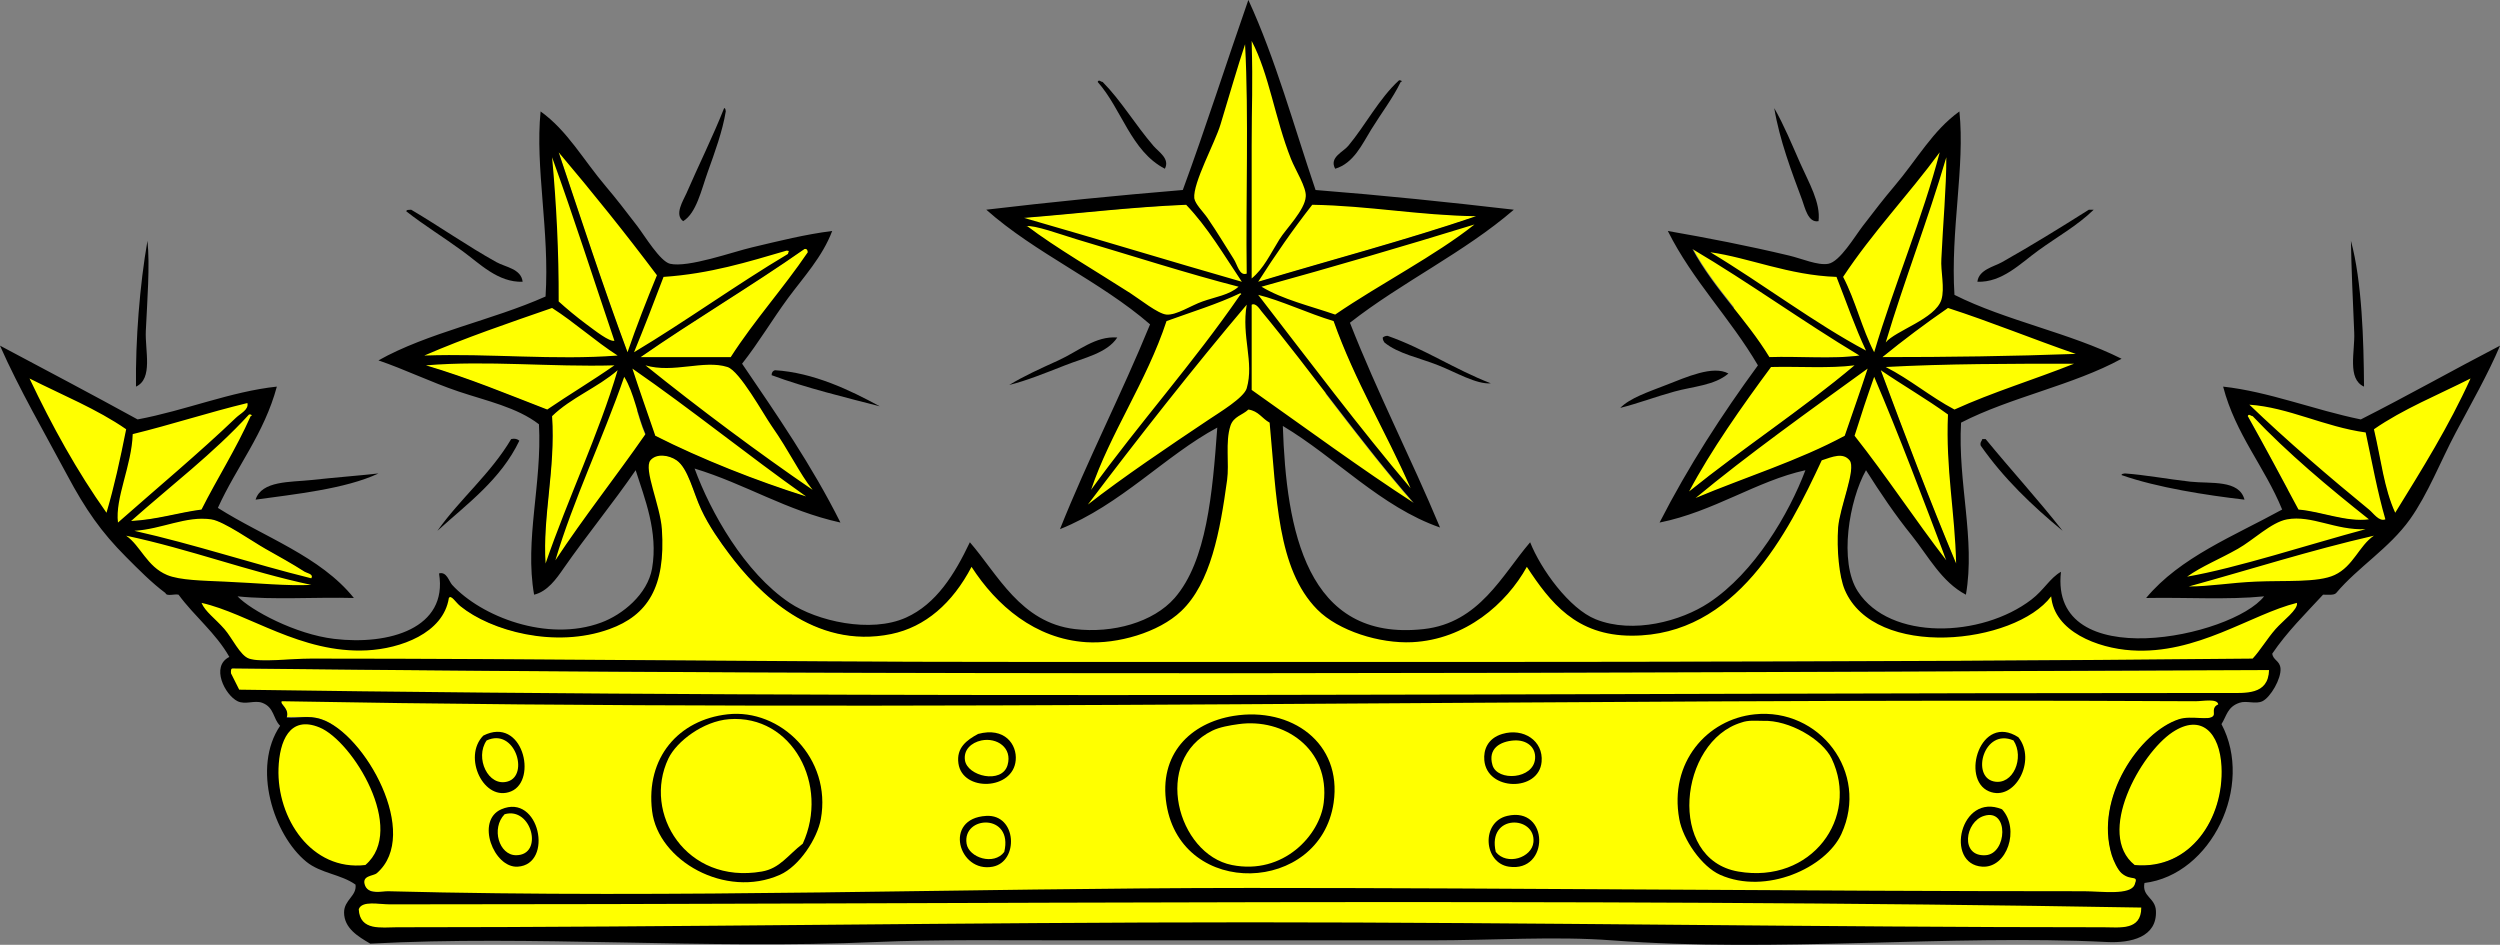 <?xml version="1.0" encoding="UTF-8" standalone="no"?>
<svg
   version="1.1"
   viewBox="63 121.5 287.99 108.84"
   width="287.99"
   height="108.84"
   id="svg319"
   xmlns="http://www.w3.org/2000/svg"
   xmlns:svg="http://www.w3.org/2000/svg"
   xmlns:rdf="http://www.w3.org/1999/02/22-rdf-syntax-ns#"
   xmlns:cc="http://creativecommons.org/ns#"
   xmlns:dc="http://purl.org/dc/elements/1.1/">

  <rect x="63" y="121.5" width="287.99" height="108.84" fill="#808080" stroke="none"/>

  <g
     transform="translate(-2.253,-5.292)">
    <title
       id="title9">Crown of Mullets</title>
    <g>
      <title
         id="title11">Art</title>
      <g
         id="Group_605">
        <g
           id="Group_638">
          <title
             id="title13">Fill</title>
          <g
             id="Graphic_704">
            <title
               id="title15">Crown_-_Body_Fill</title>
            <path
               d="m 319.74,207.4 c -0.28,0 -0.58,0 -0.87,0 -0.26,0 -0.5,0 -0.71,0 v 0 c -7.52,0 -15.21,-0.1 -23.53,-0.1 -22.26,0 -44.91,0.15 -66.81,0.29 -21.89,0.14 -44.52,0.29 -66.73,0.29 -23.66,0 -44.38,-0.17 -63.364,-0.52 0,0 -0,0 -0,0 -0.03,0 -0.05,0 -0.07,0 -0.159,0.2 0.01,0.41 0.189,0.64 0.25,0.31 0.56,0.69 0.363,1.28 0,0 0,0 0,0.1 0.02,0 0.04,0 0.06,0 0.161,0 0.328,0 0.511,0 0.301,0 0.603,0 0.896,0 0.297,0 0.606,0 0.916,0 0.59,0 1.11,0.1 1.62,0.24 3.24,1.06 7.06,6.29 8.01,10.98 0.4,2.03 0.45,4.82 -1.63,6.62 -0.1,0.1 -0.29,0.15 -0.5,0.21 -0.35,0.11 -0.75,0.23 -0.91,0.56 -0.1,0.22 -0.1,0.49 0.1,0.84 0.32,0.63 0.96,0.7 1.42,0.7 0.25,0 0.51,0 0.73,0 0.2,0 0.38,0 0.53,0 v 0 c 7.99,0.21 16.46,0.31 25.88,0.31 12.31,0 24.76,-0.17 36.8,-0.34 11.98,-0.17 24.38,-0.34 36.59,-0.34 15.59,0 31.83,0.1 47.55,0.18 15.94,0.1 32.43,0.19 48.47,0.19 v 0 c 0.42,0 0.9,0 1.41,0.1 0.56,0 1.13,0 1.69,0 1.15,0 2.52,-0.1 2.83,-0.91 0.15,-0.38 0.18,-0.57 0.1,-0.7 -0.1,-0.13 -0.23,-0.16 -0.44,-0.19 -0.3,-0.1 -0.71,-0.11 -1.19,-0.52 -0.45,-0.39 -0.93,-1.45 -1.11,-2.04 -2.01,-6.55 3.21,-14.1 7.68,-15.56 0.36,-0.11 0.79,-0.17 1.34,-0.17 0.31,0 0.61,0 0.9,0 0.26,0 0.51,0 0.73,0 0.39,0 0.83,0 1.04,-0.29 0.1,-0.12 0.1,-0.28 0.1,-0.45 0,-0.31 0,-0.64 0.45,-0.85 0,0 0.1,-0.1 0.1,-0.1 -0.1,-0.48 -0.68,-0.53 -1.13,-0.53 z"
               fill="#ffff00"
               id="path17" />
          </g>
          <g
             id="Group_701">
            <title
               id="title20">Crown_-_Raised_Rim_Fill</title>
            <g
               id="Graphic_703">
              <path
                 d="m 326.7,203.92 c 0,0 0,0 -0.1,0 v 0 l -13.2,0.1 c -37.14,0.15 -75.55,0.31 -113.19,0.31 -39.99,0 -75.38,-0.18 -108.196,-0.56 0,0 0,0 0,0 0,0 0,0 -0.01,0 -0.3,0 -0.279,0.38 -0.262,0.65 10e-4,0 0,0 0,0 0.158,0.32 0.317,0.63 0.477,0.95 0.156,0.31 0.311,0.62 0.466,0.93 0.02,0 0.04,0.1 0.08,0.1 28.635,0.42 59.915,0.62 98.455,0.62 21.76,0 43.91,-0.1 65.32,-0.12 21.37,-0.1 43.47,-0.12 65.15,-0.12 0.17,0 0.34,0 0.52,0 0.17,0 0.35,0 0.53,0 1.95,0 3.87,-0.21 3.94,-2.73 0,0 0,0 0,-0.1 z"
                 fill="#ffff00"
                 id="path22" />
            </g>
            <g
               id="Graphic_702">
              <path
                 d="m 311.92,231.26 c -24.47,-0.44 -51.59,-0.64 -85.32,-0.64 -19.62,0 -39.58,0.1 -58.88,0.13 -18.95,0.1 -38.55,0.13 -57.47,0.13 h -0.1 c -0.29,0 -0.61,0 -0.95,0 -0.35,0 -0.72,-0.1 -1.07,-0.1 -0.64,0 -1.42,0.1 -1.65,0.72 0,0 0,0 0,0 0.1,1.93 1.55,2.19 2.96,2.19 0.27,0 0.53,0 0.78,0 0.24,0 0.47,0 0.69,0 16.45,0 33.28,-0.15 49.56,-0.29 16.08,-0.14 32.7,-0.28 48.76,-0.28 16.17,0 32.91,0.14 49.11,0.28 16.22,0.14 32.99,0.29 49.22,0.29 0.21,0 0.44,0 0.66,0 0.24,0 0.48,0 0.72,0 1.58,0 3.04,-0.29 3.04,-2.38 0,0 0,-0.1 -0.1,-0.1 z"
                 fill="#ffff00"
                 id="path25" />
            </g>
          </g>
          <g
             id="Graphic_700">
            <title
               id="title29">Crown_-_Prong_Fill</title>
            <path
               d="m 329.93,196.22 c 0,0 -0.1,-0.1 -0.1,-0.1 0,0 0,0 0,0 -1.79,0.44 -3.7,1.27 -5.72,2.15 -3.6,1.58 -7.68,3.36 -12.19,3.36 -0.37,0 -0.75,0 -1.12,0 -4.18,-0.28 -8.83,-2.32 -9.17,-6.15 0,0 0,-0.1 -0.1,-0.1 0,0 0,0 0,0 0,0 -0.1,0 -0.1,0 -2.09,2.77 -7.3,4.71 -12.67,4.71 -5.5,0 -9.5,-1.99 -10.96,-5.45 -0.62,-1.46 -0.94,-4.52 -0.75,-7.13 0.1,-0.92 0.42,-2.19 0.76,-3.43 0.54,-1.93 1.05,-3.76 0.54,-4.37 -0.31,-0.38 -0.71,-0.56 -1.21,-0.56 -0.54,0 -1.14,0.21 -1.78,0.43 -0.1,0 -0.21,0.1 -0.31,0.1 0,0 0,0 0,0 -4.55,9.74 -10.36,20.14 -21.78,20.14 v 0 c -6.31,0 -9.28,-3.74 -12,-7.89 0,0 -0.1,0 -0.1,0 0,0 0,0 0,0 0,0 0,0 -0.1,0.1 -2.2,3.97 -6.81,8.32 -13.14,8.64 -0.21,0 -0.42,0 -0.63,0 -3.85,0 -8.07,-1.55 -10.25,-3.76 -4,-4.07 -4.57,-10.91 -5.16,-18.16 -0.1,-1.08 -0.18,-2.19 -0.29,-3.31 0,0 0,-0.1 0,-0.1 -0.31,-0.17 -0.57,-0.4 -0.82,-0.62 -0.45,-0.4 -0.91,-0.8 -1.67,-0.9 0,0 0,0 0,0 0,0 0,0 -0.1,0 -0.22,0.21 -0.48,0.37 -0.76,0.53 -0.54,0.31 -1.09,0.64 -1.34,1.39 -0.35,1.12 -0.33,2.45 -0.31,3.75 0,0.89 0,1.74 -0.1,2.5 -0.8,5.84 -1.86,11.81 -5.26,15.04 -2.21,2.12 -6.36,3.59 -10.06,3.59 -0.28,0 -0.55,0 -0.82,0 -5.08,-0.33 -9.75,-3.4 -13.14,-8.65 0,0 0,0 -0.1,0 0,0 0,0 0,0 0,0 0,0 -0.1,0.1 -2.22,4.25 -5.4,6.91 -9.19,7.69 -1,0.21 -2.01,0.31 -3,0.31 -6.99,0 -12.34,-5.18 -15.59,-9.52 -0.95,-1.26 -2.31,-3.15 -3.2,-5.08 -0.28,-0.6 -0.53,-1.28 -0.78,-1.95 -0.56,-1.52 -1.14,-3.09 -2.08,-3.75 -0.51,-0.35 -1.17,-0.56 -1.76,-0.56 -0.59,0 -1.07,0.2 -1.38,0.58 -0.5,0.61 -0.1,2.25 0.48,4.14 0.37,1.34 0.75,2.72 0.82,3.85 0.43,6.33 -1.36,9.74 -5.98,11.42 -1.76,0.64 -3.69,0.96 -5.74,0.96 -4.2,0 -8.66,-1.41 -11.35,-3.59 -0.18,-0.14 -0.35,-0.33 -0.51,-0.52 -0.28,-0.3 -0.5,-0.55 -0.7,-0.55 -0.1,0 -0.16,0 -0.24,0.15 0,0 0,0 0,0 -0.68,4.37 -6.2,5.81 -9.36,5.97 -0.29,0 -0.59,0 -0.89,0 -4.5,0 -8.521,-1.73 -12.064,-3.27 -2.13,-0.92 -4.142,-1.79 -6.079,-2.22 0,0 -0.01,0 -0.02,0 -0.03,0 -0.05,0 -0.07,0 -0.02,0 -0.03,0.1 -0.01,0.1 0.282,0.67 0.857,1.23 1.522,1.87 0.369,0.36 0.752,0.73 1.135,1.17 0.305,0.35 0.609,0.81 0.93,1.3 0.609,0.93 1.238,1.88 1.938,2.12 0.422,0.14 1.038,0.21 1.938,0.21 0.776,0 1.643,0 2.561,-0.1 0.914,0 1.859,-0.1 2.699,-0.1 13.61,0 27.11,0.1 40.17,0.19 12.84,0.1 26.12,0.18 39.29,0.18 h 13.82 13.95 c 37.89,0 78.1,0 116.41,-0.37 0,0 0.1,0 0.1,0 0.46,-0.48 0.88,-1.07 1.33,-1.69 0.41,-0.57 0.84,-1.17 1.32,-1.71 0.25,-0.29 0.58,-0.6 0.92,-0.92 0.83,-0.79 1.69,-1.6 1.55,-2.18 z"
               fill="#ffff00"
               id="path31" />
          </g>
          <g
             id="Group_654">
            <title
               id="title34">Stars_-_Fill</title>
            <g
               id="Group_694">
              <title
                 id="title36">Star_4_-_Fill</title>
              <g
                 id="Graphic_699">
                <path
                   d="m 349.91,170.32 c 0,0 0,0 -0.1,0 0,0 0,0 0,0 -1.08,0.55 -2.21,1.09 -3.3,1.61 -2.69,1.28 -5.46,2.6 -7.84,4.25 0,0 -0.1,0.1 0,0.1 0.26,1.08 0.46,2.12 0.66,3.14 0.46,2.31 0.89,4.5 1.8,6.5 0,0 0,0 0.1,0 0,0 0,0 0,0 0,0 0.1,0 0.1,0 l 0.35,-0.56 c 2.91,-4.71 5.92,-9.59 8.34,-14.93 0,0 0,-0.1 0,-0.1 z"
                   fill="#ffff00"
                   id="path38" />
              </g>
              <g
                 id="Graphic_698">
                <path
                   d="m 337.86,176.6 c 0,0 0,-0.1 -0.1,-0.1 -2.2,-0.3 -4.3,-0.96 -6.33,-1.59 -2.4,-0.75 -4.67,-1.46 -7.07,-1.62 0,0 0,0 0,0 0,0 -0.1,0 -0.1,0.1 0,0 0,0.1 0,0.1 4.71,4.53 10.1,9.07 13.78,12.08 0.13,0.1 0.26,0.24 0.4,0.39 0.38,0.38 0.8,0.82 1.28,0.82 0.1,0 0.2,0 0.3,-0.1 0,0 0.1,-0.1 0.1,-0.11 -0.69,-2.39 -1.22,-4.98 -1.74,-7.49 -0.17,-0.84 -0.35,-1.67 -0.52,-2.5 z"
                   fill="#ffff00"
                   id="path41" />
              </g>
              <g
                 id="Graphic_697">
                <path
                   d="m 328.75,183.28 c 0.4,0.75 0.8,1.5 1.21,2.25 0,0 0,0 0.1,0 1.03,0.1 2.1,0.34 3.13,0.57 1.33,0.31 2.7,0.62 4.04,0.62 0.33,0 0.66,0 0.96,-0.1 0,0 0.1,0 0.1,-0.1 0,0 0,-0.1 0,-0.1 -4.46,-3.54 -9.17,-7.44 -13.39,-11.88 0,0 0,0 -0.1,0 -0.1,0 -0.12,0 -0.18,-0.1 -0.1,0 -0.15,-0.1 -0.23,-0.1 -0.11,0 -0.19,0.1 -0.25,0.2 0,0 0,0.1 0,0.1 1.57,2.81 3.13,5.7 4.64,8.51 z"
                   fill="#ffff00"
                   id="path44" />
              </g>
              <g
                 id="Graphic_696">
                <path
                   d="m 337.79,187.83 c 0,0 0.1,-0.1 0.1,-0.1 0,-0.1 -0.1,-0.1 -0.1,-0.1 0,0 0,0 0,0 -0.15,0 -0.3,0 -0.44,0 -1.47,0 -2.8,-0.33 -4.09,-0.65 -1.19,-0.3 -2.32,-0.58 -3.45,-0.58 -0.38,0 -0.74,0 -1.09,0.1 -1.2,0.22 -2.5,1.17 -3.76,2.1 -0.68,0.49 -1.32,0.97 -1.93,1.31 -0.8,0.45 -1.59,0.85 -2.36,1.23 -1.25,0.63 -2.44,1.23 -3.5,1.98 0,0 0,0.1 0,0.11 0,0 0.1,0.1 0.1,0.1 0,0 0,0 0,0 3.92,-0.68 9.08,-2.17 14.06,-3.63 2.31,-0.67 4.49,-1.3 6.52,-1.85 z"
                   fill="#ffff00"
                   id="path47" />
              </g>
              <g
                 id="Graphic_695">
                <path
                   d="m 338.72,188.42 c 0,0 0,0 0,0 -4.97,1.14 -9.79,2.54 -14.44,3.89 -2.25,0.65 -4.58,1.32 -6.89,1.96 -0.1,0 -0.1,0 -0.1,0.1 0,0 0.1,0.1 0.1,0.1 0,0 0,0 0,0 1.33,0 2.6,-0.14 3.94,-0.27 1.18,-0.11 2.4,-0.23 3.8,-0.29 0.88,0 1.81,0 2.71,-0.1 2.55,0 4.96,0 6.38,-0.71 1.24,-0.57 1.99,-1.59 2.71,-2.56 0.57,-0.76 1.1,-1.48 1.83,-1.97 0,0 0.1,-0.1 0,-0.11 0,0 0,-0.1 -0.1,-0.1 z"
                   fill="#ffff00"
                   id="path50" />
              </g>
            </g>
            <g
               id="Group_683">
              <title
                 id="title54">Star_3_-_Fill</title>
              <g
                 id="Graphic_693">
                <path
                   d="m 279.28,163.05 c 0.54,1.48 1.09,3.01 1.8,4.36 0,0 0,0 0.1,0 0,0 0,0 0,0 0,0 0.1,0 0.1,-0.1 1.01,-3.41 2.24,-6.87 3.42,-10.22 1.49,-4.23 3.03,-8.61 4.13,-12.81 0,0 0,-0.1 -0.1,-0.1 0,0 0,0 0,0 0,0 -0.1,0 -0.1,0 -1.5,2.04 -3.12,4.02 -4.69,5.93 -2.2,2.67 -4.47,5.44 -6.44,8.42 0,0 0,0.1 0,0.1 0.7,1.33 1.26,2.85 1.79,4.32 z"
                   fill="#ffff00"
                   id="path56" />
              </g>
              <g
                 id="Graphic_692">
                <path
                   d="m 282.39,166.21 c 0,0 0,0.1 0.1,0.1 0,0 0,0 0,0 0,0 0,0 0.1,0 0.42,-0.52 1.4,-1.05 2.44,-1.62 1.67,-0.92 3.56,-1.95 3.99,-3.32 0.28,-0.85 0.18,-1.96 0.1,-3.03 -0.1,-0.62 -0.1,-1.2 -0.1,-1.71 0.1,-1.42 0.16,-2.89 0.25,-4.31 0.17,-2.64 0.32,-5.13 0.32,-7.39 0,0 0,-0.1 -0.1,-0.1 0,0 0,0 0,0 0,0 -0.1,0 -0.1,0.1 -1.11,3.78 -2.39,7.48 -3.62,11.06 -1.14,3.33 -2.32,6.77 -3.37,10.26 z"
                   fill="#ffff00"
                   id="path59" />
              </g>
              <g
                 id="Graphic_691">
                <path
                   d="m 264.9,162.33 c 1.41,1.78 2.88,3.63 4.1,5.65 0,0 0.1,0 0.1,0 0,0 0,0 0,0 0.49,0 1.03,0 1.63,0 0.79,0 1.61,0 2.39,0 0.79,0 1.61,0 2.39,0 1.68,0 2.91,-0.1 3.98,-0.22 0,0 0.1,0 0.1,-0.1 0,0 0,-0.1 0,-0.1 -3.17,-1.9 -6.28,-3.95 -9.28,-5.93 -3.22,-2.12 -6.56,-4.32 -9.97,-6.34 0,0 0,0 0,0 0,0 0,0 -0.1,0 0,0 0,0.1 0,0.1 1.36,2.5 3.09,4.69 4.77,6.81 z"
                   fill="#ffff00"
                   id="path62" />
              </g>
              <g
                 id="Graphic_690">
                <path
                   d="m 269.71,160.75 c 3.45,2.3 7.01,4.68 10.46,6.51 0,0 0,0 0,0 0,0 0,0 0.1,0 0,0 0,-0.1 0,-0.1 -0.9,-1.9 -1.68,-3.97 -2.43,-5.97 -0.32,-0.83 -0.64,-1.68 -0.97,-2.52 0,0 0,-0.1 -0.1,-0.1 -3.3,-0.11 -6.25,-0.88 -9.11,-1.63 -1.88,-0.49 -3.65,-0.96 -5.42,-1.2 0,0 0,0 0,0 0,0 -0.1,0 -0.1,0.1 0,0 0,0.1 0,0.1 2.49,1.49 5.02,3.18 7.47,4.82 z"
                   fill="#ffff00"
                   id="path65" />
              </g>
              <g
                 id="Graphic_689">
                <path
                   d="m 304.4,167.47 c -2.17,-0.74 -4.31,-1.54 -6.39,-2.31 -2.7,-1.01 -5.49,-2.05 -8.34,-2.97 0,0 0,0 0,0 0,0 0,0 0,0 -2.6,1.79 -5.14,3.7 -7.56,5.67 0,0 0,0.1 0,0.1 0,0 0,0.1 0.1,0.1 6.24,0 14.42,-0.1 22.27,-0.38 0,0 0.1,0 0.1,-0.1 0,0 0,-0.1 -0.1,-0.1 z"
                   fill="#ffff00"
                   id="path68" />
              </g>
              <g
                 id="Graphic_688">
                <path
                   d="m 304.18,168.6 c -0.84,0 -1.68,0 -2.52,0 -7.88,0 -13.8,0.12 -19.19,0.38 0,0 -0.1,0 -0.1,0.1 0,0 0,0.1 0.1,0.1 1.47,0.75 2.81,1.66 4.11,2.54 1.21,0.81 2.46,1.66 3.81,2.37 0,0 0,0 0,0 0,0 0,0 0,0 2.64,-1.21 5.52,-2.24 8.31,-3.25 1.81,-0.65 3.67,-1.32 5.46,-2.03 0,0 0.1,-0.1 0.1,-0.1 0,0 0,-0.1 -0.1,-0.1 z"
                   fill="#ffff00"
                   id="path71" />
              </g>
              <g
                 id="Graphic_687">
                <path
                   d="m 278.95,168.94 c 0,0 0,-0.1 0,-0.1 0,0 -0.1,-0.1 -0.1,-0.1 0,0 0,0 0,0 -1.42,0.18 -2.99,0.21 -4.19,0.21 -0.66,0 -1.35,0 -2.01,0 -0.67,0 -1.35,0 -2.02,0 -0.52,0 -0.97,0 -1.4,0 0,0 -0.1,0 -0.1,0 -2.79,3.77 -6.81,9.36 -9.45,14.36 0,0 0,0.1 0,0.11 0,0 0,0 0.1,0 0,0 0,0 0.1,0 2.81,-2.27 5.8,-4.46 8.68,-6.57 3.47,-2.54 7.06,-5.17 10.39,-7.97 z"
                   fill="#ffff00"
                   id="path74" />
              </g>
              <g
                 id="Graphic_686">
                <path
                   d="m 280.45,169.18 c 0,0 0,0 -0.1,0 0,0 0,0 0,0 l -1.72,1.25 c -6.24,4.51 -12.7,9.17 -18.1,13.67 0,0 0,0.1 0,0.11 0,0 0,0 0.1,0 0,0 0,0 0,0 1.96,-0.82 4.01,-1.6 5.99,-2.36 3.8,-1.44 7.72,-2.94 11.19,-4.81 0,0 0,0 0,0 0.29,-0.84 0.58,-1.69 0.87,-2.53 0.59,-1.7 1.2,-3.45 1.77,-5.21 0,0 0,-0.1 0,-0.1 z"
                   fill="#ffff00"
                   id="path77" />
              </g>
              <g
                 id="Graphic_685">
                <path
                   d="m 289.73,174.54 c 0,0 0,0 0,-0.1 -1.41,-1.02 -2.92,-1.98 -4.38,-2.91 -1.11,-0.7 -2.26,-1.44 -3.36,-2.19 0,0 0,0 0,0 0,0 0,0 -0.1,0 0,0 0,0.1 0,0.1 2.54,6.82 5.51,14.72 8.68,22.28 0,0 0.1,0.1 0.1,0.1 0,0 0,0 0,0 0,0 0.1,-0.1 0.1,-0.1 -0.1,-2.44 -0.28,-4.76 -0.49,-7 -0.3,-3.18 -0.61,-6.47 -0.46,-10.17 z"
                   fill="#ffff00"
                   id="path80" />
              </g>
              <g
                 id="Graphic_684">
                <path
                   d="m 288.94,189.71 c -2.45,-6.48 -4.99,-13.18 -7.71,-19.55 0,0 0,0 -0.1,0 0,0 0,0 0,0 0,0 -0.1,0 -0.1,0.1 -0.79,2.23 -1.56,4.52 -2.26,6.8 0,0 0,0.1 0,0.1 1.97,2.49 3.87,5.13 5.7,7.69 1.57,2.2 3.2,4.48 4.87,6.65 0,0 0,0 0.1,0 0,0 0,0 0,0 0,0 0.1,-0.1 0,-0.11 z"
                   fill="#ffff00"
                   id="path83" />
              </g>
            </g>
            <g
               id="Group_672">
              <title
                 id="title87">Center_Star_-_Fill</title>
              <g
                 id="Graphic_682">
                <path
                   d="m 209.4,158.95 c 0,0 0,0 0,0 0,0 0,0 0.1,0 1.08,-0.89 1.75,-2.03 2.51,-3.34 0.23,-0.39 0.47,-0.8 0.72,-1.21 0.21,-0.34 0.56,-0.78 0.93,-1.25 0.91,-1.15 2.04,-2.57 2.1,-3.7 0.1,-0.74 -0.51,-1.87 -1.05,-2.97 -0.25,-0.5 -0.48,-0.98 -0.65,-1.4 -0.82,-2.07 -1.4,-4.18 -1.96,-6.23 -0.73,-2.66 -1.43,-5.18 -2.57,-7.37 0,0 -0.1,-0.1 -0.1,-0.1 0,0 0,0 0,0 0,0 -0.1,0 -0.1,0.1 0.1,3.57 0.1,5.45 0,7.62 0,1.22 0,2.61 0,4.46 v 15.28 c 0,0 0,0.1 0.1,0.1 z"
                   fill="#ffff00"
                   id="path89" />
              </g>
              <g
                 id="Graphic_681">
                <path
                   d="m 203.73,151.25 c 0.2,0.24 0.4,0.48 0.54,0.69 0.78,1.14 1.41,2.15 2.02,3.13 0.32,0.52 0.66,1.05 1,1.59 0.12,0.18 0.22,0.41 0.32,0.64 0.25,0.56 0.51,1.14 1.02,1.14 0.1,0 0.18,0 0.27,-0.1 0,0 0.1,0 0.1,-0.1 -0.1,-3.33 0,-6.79 0,-10.14 0,-5.44 0.1,-11.07 -0.19,-16.29 0,0 0,-0.1 -0.1,-0.1 0,0 0,0 0,0 0,0 -0.1,0 -0.1,0.1 -0.69,2.07 -1.36,4.34 -2.15,6.97 -0.22,0.74 -0.44,1.5 -0.68,2.28 -0.22,0.72 -0.68,1.79 -1.18,2.91 -0.92,2.09 -1.96,4.45 -1.84,5.62 0.1,0.49 0.52,1.06 0.98,1.61 z"
                   fill="#ffff00"
                   id="path92" />
              </g>
              <g
                 id="Graphic_680">
                <path
                   d="m 208.28,159.34 c 0,0 0,0 0,0 0,0 0.1,0 0.1,0 0,0 0,-0.1 0,-0.1 -0.45,-0.66 -0.89,-1.35 -1.33,-2.01 -1.54,-2.37 -3.14,-4.83 -5.1,-6.87 0,0 0,0 -0.1,0 0,0 0,0 0,0 -4.22,0.17 -8.29,0.56 -12.24,0.93 -2.1,0.2 -4.28,0.4 -6.45,0.58 0,0 -0.1,0 -0.1,0.1 0,0 0,0.1 0.1,0.1 4.25,1.22 8.54,2.49 12.68,3.72 4.06,1.21 8.26,2.45 12.42,3.65 z"
                   fill="#ffff00"
                   id="path95" />
              </g>
              <g
                 id="Graphic_679">
                <path
                   d="m 235.3,151.62 c -3.4,0 -6.58,-0.36 -9.65,-0.67 -2.94,-0.29 -5.99,-0.6 -9.23,-0.65 0,0 0,0 0,0 0,0 0,0 -0.1,0 -2.11,2.69 -4.15,5.6 -6.23,8.88 0,0 0,0.1 0,0.1 0,0 0,0 0.1,0 0,0 0,0 0,0 2.86,-0.87 5.79,-1.71 8.63,-2.53 5.47,-1.58 11.12,-3.21 16.47,-5.02 0,0 0.1,-0.1 0.1,-0.1 0,0 0,-0.1 -0.1,-0.1 z"
                   fill="#ffff00"
                   id="path98" />
              </g>
              <g
                 id="Graphic_678">
                <path
                   d="m 195.43,160.65 c 0.26,0.16 0.59,0.4 0.95,0.65 1.12,0.79 2.51,1.77 3.24,1.81 0,0 0.1,0 0.11,0 0.76,0 1.72,-0.46 2.65,-0.9 0.51,-0.24 0.98,-0.47 1.43,-0.62 0.4,-0.14 0.82,-0.27 1.23,-0.38 1.11,-0.33 2.16,-0.63 2.95,-1.34 0,0 0,0 0,-0.1 0,0 0,-0.1 -0.1,-0.1 -4.04,-1.02 -8.87,-2.49 -13.54,-3.91 -1.8,-0.55 -3.5,-1.07 -5.14,-1.56 -0.43,-0.13 -0.93,-0.29 -1.45,-0.46 -1.55,-0.5 -3.31,-1.06 -4.21,-1.06 -0.1,0 -0.16,0 -0.23,0 0,0 -0.1,0.1 -0.1,0.1 0,0 0,0.1 0.1,0.1 0,0 0,0 0,0 0,0 0,0 0,0 0,0 0,0 0.1,0 0,0 0,0 0.1,0 0,0 0,0 0,0 2.28,1.74 5.35,3.65 8.32,5.5 1.25,0.78 2.43,1.51 3.55,2.23 z"
                   fill="#ffff00"
                   id="path101" />
              </g>
              <g
                 id="Graphic_677">
                <path
                   d="m 235.11,152.56 c 0,0 0,0 0,0 -8.08,2.49 -16.33,4.91 -24.53,7.18 0,0 -0.1,0 -0.1,0.1 0,0 0,0.1 0,0.1 1.79,1.09 4.02,1.79 6.18,2.47 0.77,0.24 1.56,0.49 2.33,0.75 0,0 0,0 0,0 0,0 0,0 0.1,0 2.1,-1.43 4.44,-2.85 6.7,-4.22 3.29,-1.99 6.69,-4.04 9.35,-6.17 0,0 0,-0.1 0,-0.1 0,0 0,-0.1 -0.1,-0.1 z"
                   fill="#ffff00"
                   id="path104" />
              </g>
              <g
                 id="Graphic_676">
                <path
                   d="m 208.13,160.49 c 0,0 0,0 0,0 0,0 0,0 0,0 -1.92,0.91 -4.07,1.66 -6.15,2.38 -0.77,0.27 -1.56,0.54 -2.33,0.82 0,0 0,0 -0.1,0.1 -1.17,3.57 -2.87,6.91 -4.51,10.15 -1.6,3.16 -3.12,6.14 -4.17,9.29 0,0 0,0.1 0,0.11 0,0 0,0 0,0 0,0 0.1,0 0.1,0 2.5,-3.45 5.18,-6.81 7.77,-10.07 3.16,-3.96 6.43,-8.06 9.39,-12.36 0.1,0 0.15,-0.1 0.16,-0.17 0,0 0,-0.15 -0.2,-0.18 z"
                   fill="#ffff00"
                   id="path107" />
              </g>
              <g
                 id="Graphic_675">
                <path
                   d="m 227.68,183.09 c 0,0 0,0 0.1,0 0,0 0,0 0,0 0,0 0.1,-0.1 0,-0.1 -1.13,-2.59 -2.39,-5.1 -3.61,-7.53 -1.86,-3.7 -3.78,-7.54 -5.26,-11.72 0,0 0,0 -0.1,-0.1 -1.29,-0.39 -2.67,-0.92 -4,-1.43 -1.69,-0.64 -3.28,-1.25 -4.69,-1.59 0,0 0,0 0,0 0,0 -0.1,0 -0.1,0 0,0 0,0.1 0,0.1 1.08,1.41 2.17,2.83 3.27,4.27 4.73,6.15 9.62,12.51 14.28,18.01 z"
                   fill="#ffff00"
                   id="path110" />
              </g>
              <g
                 id="Graphic_674">
                <path
                   d="m 218.04,172.01 c -2.44,-3.19 -4.97,-6.49 -7.4,-9.42 0,0 -0.1,-0.1 -0.1,-0.13 -0.2,-0.26 -0.52,-0.7 -0.9,-0.7 -0.1,0 -0.16,0 -0.24,0.1 0,0 -0.1,0 -0.1,0.1 v 9.82 c 0,0 0,0 0,0.1 1.6,1.13 3.28,2.32 4.89,3.48 4.62,3.29 9.39,6.7 13.8,9.54 0,0 0,0 0,0 0,0 0,0 0.1,0 0,0 0,-0.1 0,-0.12 -3.4,-3.86 -6.83,-8.33 -10.15,-12.66 z"
                   fill="#ffff00"
                   id="path113" />
              </g>
              <g
                 id="Graphic_673">
                <path
                   d="m 208.96,161.91 c 0,0 0,-0.1 -0.1,-0.1 0,0 0,0 0,0 0,0 -0.1,0 -0.1,0 -5.38,6.33 -12.06,14.72 -18.31,23.03 0,0 0,0.1 0,0.11 0,0 0,0 0.1,0 0,0 0,0 0.1,0 4.12,-3.22 9.81,-7.03 13.96,-9.81 0.16,-0.11 0.36,-0.24 0.57,-0.38 1.41,-0.91 3.52,-2.28 3.81,-3.26 0.46,-1.58 0.27,-3.12 0.1,-4.76 -0.18,-1.52 -0.38,-3.1 -0.1,-4.87 z"
                   fill="#ffff00"
                   id="path116" />
              </g>
            </g>
            <g
               id="Group_661">
              <title
                 id="title120">Star_2_-_Fill</title>
              <g
                 id="Graphic_671">
                <path
                   d="m 137.45,167.4 c 0,0 0.1,0 0.1,0 0,0 0,0 0,0 0,0 0.1,0 0.1,0 0.93,-2.69 2.01,-5.51 3.39,-8.87 0,0 0,-0.1 0,-0.1 -3.47,-4.64 -7.18,-9.27 -11.33,-14.16 0,0 0,0 -0.1,0 0,0 0,0 0,0 0,0 -0.1,0.1 0,0.1 0.49,1.47 0.98,2.94 1.48,4.42 2.05,6.15 4.18,12.52 6.44,18.61 z"
                   fill="#ffff00"
                   id="path122" />
              </g>
              <g
                 id="Graphic_670">
                <path
                   d="m 129.55,161.58 c 1.02,0.93 2.2,1.9 3.22,2.65 0.11,0.1 0.24,0.18 0.37,0.28 0.98,0.72 2.19,1.63 2.79,1.63 0,0 0.1,0 0.11,0 0,0 0.1,0 0.1,0 0,0 0,-0.1 0,-0.1 -0.74,-2.19 -1.48,-4.42 -2.2,-6.58 -1.6,-4.8 -3.25,-9.77 -4.97,-14.56 0,0 -0.1,-0.1 -0.1,-0.1 0,0 0,0 0,0 -0.1,0 -0.1,0.1 -0.1,0.1 0.53,5.81 0.77,11.24 0.75,16.6 0,0 0,0 0,0.1 z"
                   fill="#ffff00"
                   id="path125" />
              </g>
              <g
                 id="Graphic_669">
                <path
                   d="m 139,167.86 c 0,0 -0.1,0.1 0,0.1 0,0 0,0.1 0.1,0.1 h 10.38 c 0,0 0,0 0.1,0 1.47,-2.29 3.14,-4.44 4.75,-6.52 1.39,-1.79 2.82,-3.63 4.12,-5.56 0,0 0,0 0,-0.1 0,-0.18 0,-0.47 -0.35,-0.47 0,0 -0.1,0 -0.13,0 0,0 0,0 0,0 -3.15,2.21 -6.47,4.34 -9.69,6.4 -3.04,1.95 -6.19,3.97 -9.18,6.05 z"
                   fill="#ffff00"
                   id="path128" />
              </g>
              <g
                 id="Graphic_668">
                <path
                   d="m 138.23,167.43 c 0,0 0,0 0.1,0 0,0 0,0 0,0 2.99,-1.79 5.92,-3.72 8.75,-5.58 2.91,-1.92 5.92,-3.91 8.99,-5.74 0,0 0,0 0.1,-0.1 0,-0.1 0,-0.11 0,-0.15 0,-0.1 0.1,-0.16 0,-0.24 0,-0.1 -0.17,-0.1 -0.32,-0.1 v 0 c 0,0 0,0 0,0 l -0.99,0.29 c -4.02,1.18 -8.19,2.4 -13.15,2.73 0,0 -0.1,0 -0.1,0.1 -1.11,2.95 -2.26,5.87 -3.4,8.68 0,0 0,0.1 0,0.1 z"
                   fill="#ffff00"
                   id="path131" />
              </g>
              <g
                 id="Graphic_667">
                <path
                   d="m 124.02,167.91 c 2.15,0.1 4.37,0.13 6.53,0.13 2.19,0 4.11,-0.1 5.86,-0.21 0,0 0.1,0 0.1,-0.1 0,0 0,-0.1 0,-0.1 -1.32,-0.84 -2.56,-1.8 -3.77,-2.73 -1.21,-0.93 -2.46,-1.89 -3.78,-2.74 0,0 0,0 -0.1,0 0,0 0,0 0,0 l -1.23,0.43 c -4.52,1.56 -9.19,3.17 -13.5,5.05 0,0 -0.1,0.1 0,0.1 0,0 0,0.1 0.1,0.1 0,0 0,0 0,0 1.01,0 2.06,-0.1 3.21,-0.1 2.23,0 4.49,0.1 6.67,0.13 z"
                   fill="#ffff00"
                   id="path134" />
              </g>
              <g
                 id="Graphic_666">
                <path
                   d="m 128.29,174.06 c 0,0 0,0 0.1,0 1.15,-0.78 2.35,-1.55 3.51,-2.3 1.4,-0.9 2.85,-1.83 4.23,-2.79 0,0 0,-0.1 0,-0.1 0,0 -0.1,-0.1 -0.1,-0.1 0,0 0,0 0,0 -0.86,0 -1.75,0 -2.72,0 -2.2,0 -4.42,-0.1 -6.57,-0.13 -2.12,-0.1 -4.32,-0.13 -6.46,-0.13 -2.23,0 -4.18,0.1 -5.95,0.22 0,0 -0.1,0 -0.1,0.1 0,0 0,0.1 0.1,0.1 3.95,1.16 7.68,2.63 11.29,4.05 0.89,0.35 1.77,0.7 2.67,1.04 0,0 0,0 0,0 z"
                   fill="#ffff00"
                   id="path137" />
              </g>
              <g
                 id="Graphic_665">
                <path
                   d="m 158.93,183.17 c -0.8,-1 -1.48,-2.15 -2.27,-3.49 -0.69,-1.16 -1.47,-2.48 -2.45,-3.87 -0.21,-0.31 -0.54,-0.84 -0.92,-1.45 -1.24,-2 -3.11,-5.03 -4.22,-5.38 -0.56,-0.17 -1.2,-0.26 -1.95,-0.26 -0.79,0 -1.6,0.1 -2.46,0.18 -0.87,0.1 -1.78,0.2 -2.67,0.2 -0.89,0 -1.66,-0.1 -2.35,-0.31 0,0 0,0 0,0 0,0 -0.1,0 -0.1,0.1 0,0 0,0.1 0,0.1 6.28,5.07 13.12,10.17 19.25,14.35 0,0 0,0 0.1,0 0,0 0,0 0.1,0 0,0 0,-0.1 0,-0.11 z"
                   fill="#ffff00"
                   id="path140" />
              </g>
              <g
                 id="Graphic_664">
                <path
                   d="m 148.91,177.07 c -3.48,-2.63 -7.09,-5.34 -10.76,-7.89 0,0 0,0 -0.1,0 0,0 0,0 0,0 0,0 0,0.1 0,0.1 0.57,1.76 1.18,3.52 1.77,5.23 0.29,0.83 0.59,1.67 0.87,2.51 0,0 0,0 0,0 5.08,2.58 11.42,5.12 17.38,6.99 0,0 0,0 0,0 0,0 0.1,0 0.1,-0.1 0,0 0,-0.1 0,-0.11 -3.14,-2.22 -6.25,-4.56 -9.25,-6.83 z"
                   fill="#ffff00"
                   id="path143" />
              </g>
              <g
                 id="Graphic_663">
                <path
                   d="m 136.49,169.47 c 0,0 0,-0.1 0,-0.1 0,0 0,0 0,0 0,0 0,0 -0.1,0 -1.06,0.92 -2.32,1.68 -3.53,2.41 -1.41,0.86 -2.86,1.74 -4.03,2.88 0,0 0,0 0,0.1 0.2,3.18 -0.1,6.12 -0.39,8.98 -0.27,2.74 -0.54,5.33 -0.37,8.01 0,0 0,0.1 0.1,0.1 0,0 0,0 0,0 0,0 0.1,0 0.1,-0.1 1.1,-3.21 2.41,-6.46 3.67,-9.61 1.68,-4.18 3.41,-8.49 4.64,-12.66 z"
                   fill="#ffff00"
                   id="path146" />
              </g>
              <g
                 id="Graphic_662">
                <path
                   d="m 138.74,174.01 c -0.4,-1.35 -0.82,-2.75 -1.51,-3.86 0,0 0,0 -0.1,0 0,0 0,0 0,0 0,0 -0.1,0 -0.1,0.1 -1.05,3.02 -2.29,6.09 -3.48,9.06 -1.61,3.99 -3.28,8.11 -4.45,12.08 0,0 0,0.1 0,0.1 0,0 0,0 0,0 0,0 0.1,0 0.1,0 1.92,-2.9 4,-5.73 6.01,-8.47 1.45,-1.97 2.95,-4.01 4.37,-6.06 0,0 0,0 0,-0.1 -0.37,-0.86 -0.67,-1.83 -0.95,-2.76 z"
                   fill="#ffff00"
                   id="path149" />
              </g>
            </g>
            <g
               id="Group_655">
              <title
                 id="title153">Star_1_-_Fill</title>
              <g
                 id="Graphic_660">
                <path
                   d="m 79.835,176.17 c -2.382,-1.65 -5.156,-2.97 -7.839,-4.25 -1.092,-0.52 -2.22,-1.06 -3.306,-1.61 -0.01,0 -0.03,0 -0.04,0 -0.02,0 -0.04,0 -0.06,0 -0.03,0 -0.03,0.1 -0.02,0.1 2.876,6.07 5.78,11.14 8.878,15.49 0.02,0 0.04,0 0.07,0 0,0 0.01,0 0.02,0 0.03,0 0.06,0 0.07,-0.1 0.894,-3.06 1.508,-5.85 2.267,-9.64 0,0 0,-0.1 -0.04,-0.1 z"
                   fill="#ffff00"
                   id="path155" />
              </g>
              <g
                 id="Graphic_659">
                <path
                   d="m 92.49,174.98 c 0.133,-0.13 0.293,-0.25 0.462,-0.38 0.485,-0.36 1.034,-0.78 0.884,-1.4 0,0 -0.02,0 -0.04,-0.1 -0.01,0 -0.03,0 -0.05,0 0,0 -0.01,0 -0.02,0 -2.303,0.56 -4.563,1.21 -6.75,1.83 -2.096,0.6 -4.262,1.22 -6.461,1.76 -0.04,0 -0.06,0 -0.06,0.1 -0.05,1.68 -0.498,3.38 -0.929,5.02 -0.493,1.88 -0.958,3.66 -0.769,5.19 0,0 0.02,0.1 0.05,0.1 0.01,0 0.02,0 0.03,0 0.02,0 0.04,0 0.06,0 1.28,-1.13 2.603,-2.28 4.003,-3.5 3.288,-2.85 6.687,-5.8 9.587,-8.58 z"
                   fill="#ffff00"
                   id="path158" />
              </g>
              <g
                 id="Graphic_658">
                <path
                   d="m 84.526,183.1 c -1.397,1.18 -2.842,2.41 -4.231,3.64 -0.03,0 -0.04,0.1 -0.02,0.1 0.01,0 0.04,0 0.08,0 10e-4,0 0,0 0,0 1.81,-0.1 3.408,-0.42 4.953,-0.74 1.017,-0.21 2.069,-0.43 3.169,-0.58 0.03,0 0.05,0 0.06,0 0.736,-1.46 1.535,-2.89 2.308,-4.27 1.146,-2.06 2.332,-4.19 3.336,-6.44 0.101,0 0.145,-0.1 0.144,-0.17 0,-0.1 -0.1,-0.2 -0.297,-0.2 -0.03,0 -0.07,0 -0.108,0 -0.02,0 -0.04,0 -0.05,0 -2.862,3.12 -6.16,5.92 -9.35,8.62 z"
                   fill="#ffff00"
                   id="path161" />
              </g>
              <g
                 id="Graphic_657">
                <path
                   d="m 88.572,186.46 c -1.335,0 -2.641,0.33 -4.022,0.68 -1.232,0.31 -2.506,0.63 -3.826,0.71 -0.04,0 -0.08,0 -0.08,0.1 0,0 0.03,0.1 0.07,0.1 3.919,0.89 7.718,1.97 11.392,3.02 2.915,0.84 5.93,1.7 8.984,2.46 0,0 0,0 0,0 0,0 0.1,0 0.1,0 0.1,-0.12 0.11,-0.24 0.1,-0.35 -0.1,-0.23 -0.37,-0.34 -0.62,-0.43 -0.1,0 -0.18,-0.1 -0.23,-0.1 -1.242,-0.8 -2.472,-1.49 -3.775,-2.22 -0.25,-0.14 -0.5,-0.28 -0.752,-0.42 -0.389,-0.22 -0.912,-0.55 -1.518,-0.93 -1.648,-1.04 -3.699,-2.33 -4.74,-2.48 -0.333,-0.1 -0.683,-0.1 -1.04,-0.1 z"
                   fill="#ffff00"
                   id="path164" />
              </g>
              <g
                 id="Graphic_656">
                <path
                   d="m 101.13,194.08 c -3.662,-0.79 -7.162,-1.81 -10.546,-2.8 -3.455,-1.02 -7.028,-2.07 -10.78,-2.86 0,0 -0.01,0 -0.02,0 -0.03,0 -0.07,0 -0.08,0.1 -0.02,0 0,0.1 0.03,0.11 0.683,0.47 1.197,1.15 1.742,1.86 0.784,1.02 1.594,2.08 2.992,2.67 1.294,0.55 3.593,0.64 5.817,0.73 0.275,0 0.548,0 0.818,0 1.223,0.1 2.385,0.12 3.509,0.19 1.825,0.11 3.549,0.22 5.099,0.22 0.509,0 0.969,0 1.409,0 0,0 0.1,0 0.1,-0.1 0,0 0,-0.1 -0.1,-0.1 z"
                   fill="#ffff00"
                   id="path167" />
              </g>
            </g>
          </g>
          <g
             id="Group_645">
            <title
               id="title172">Pearls_-_Fill</title>
            <g
               id="Graphic_653">
              <path
                 d="m 123.78,216.9 c 0.92,-0.28 1.4,-1.25 1.22,-2.47 -0.2,-1.34 -1.15,-2.68 -2.59,-2.68 -0.37,0 -0.75,0.1 -1.14,0.27 0,0 0,0 0,0 -0.77,1.1 -0.61,2.56 -0.11,3.51 0.46,0.9 1.23,1.43 2.05,1.43 0.2,0 0.41,0 0.61,-0.1 z"
                 fill="#ffff00"
                 id="path174" />
            </g>
            <g
               id="Graphic_652">
              <path
                 d="m 178.96,211.94 c -0.23,0 -0.46,0 -0.68,0.1 -1.35,0.29 -2.11,1.21 -1.95,2.36 0.16,1.16 1.67,1.94 2.97,1.94 1.09,0 1.85,-0.5 2.1,-1.36 0.29,-0.97 0,-1.64 -0.3,-2.03 -0.46,-0.61 -1.26,-0.98 -2.14,-0.98 z"
                 fill="#ffff00"
                 id="path177" />
            </g>
            <g
               id="Graphic_651">
              <path
                 d="m 239.87,212 c -0.1,0 -0.16,0 -0.24,0 -0.63,0 -1.76,0.24 -2.33,1.06 -0.35,0.5 -0.42,1.13 -0.2,1.88 0.23,0.8 1.13,1.32 2.28,1.32 1.32,0 2.7,-0.72 2.8,-2.09 0,-0.58 -0.14,-1.09 -0.51,-1.49 -0.41,-0.44 -1.05,-0.69 -1.8,-0.69 z"
                 fill="#ffff00"
                 id="path180" />
            </g>
            <g
               id="Graphic_650">
              <path
                 d="m 297.27,212.05 c 0,0 0,0 0,0 -0.39,-0.17 -0.77,-0.26 -1.14,-0.26 -1.48,0 -2.43,1.41 -2.58,2.74 -0.13,1.25 0.42,2.19 1.4,2.4 0.16,0 0.31,0 0.46,0 0.81,0 1.54,-0.49 1.99,-1.33 0.61,-1.13 0.57,-2.56 -0.1,-3.57 z"
                 fill="#ffff00"
                 id="path183" />
            </g>
            <g
               id="Graphic_649">
              <path
                 d="m 124.05,220.4 c -0.22,0 -0.46,0 -0.69,0.1 0,0 0,0 0,0 -0.96,0.99 -0.97,2.43 -0.56,3.41 0.39,0.91 1.11,1.45 1.94,1.45 1.41,0 1.92,-1.03 1.91,-1.99 0,-1.45 -1.03,-3 -2.56,-3 z"
                 fill="#ffff00"
                 id="path186" />
            </g>
            <g
               id="Graphic_648">
              <path
                 d="m 294.43,220.59 c -0.21,0 -0.43,0 -0.66,0.1 -1.32,0.42 -2.05,2.01 -1.87,3.18 0.15,0.97 0.84,1.53 1.89,1.53 0.1,0 0.13,0 0.2,0 1.31,-0.1 2.05,-1.52 2.01,-2.87 0,-1.17 -0.66,-1.93 -1.57,-1.93 z"
                 fill="#ffff00"
                 id="path189" />
            </g>
            <g
               id="Graphic_647">
              <path
                 d="m 178.81,221.46 c -0.73,0 -1.43,0.3 -1.85,0.8 -0.4,0.46 -0.55,1.06 -0.44,1.74 0.16,1.02 1.35,1.85 2.65,1.85 0.77,0 1.42,-0.31 1.84,-0.87 0,0 0,0 0,0 0.32,-1.38 0,-2.2 -0.38,-2.65 -0.42,-0.53 -1.09,-0.84 -1.84,-0.84 z"
                 fill="#ffff00"
                 id="path192" />
            </g>
            <g
               id="Graphic_646">
              <path
                 d="m 239.69,221.46 c -0.74,0 -1.4,0.3 -1.83,0.83 -0.35,0.45 -0.71,1.27 -0.38,2.66 0,0 0,0 0,0 0.44,0.56 1.1,0.87 1.87,0.87 1.17,0 2.51,-0.78 2.63,-2.05 0,-0.62 -0.12,-1.17 -0.51,-1.6 -0.42,-0.46 -1.09,-0.74 -1.79,-0.74 z"
                 fill="#ffff00"
                 id="path195" />
            </g>
          </g>
          <g
             id="Group_639">
            <title
               id="title199">Large_Gems_-_Fill</title>
            <g
               id="Graphic_644">
              <path
                 d="m 102.09,210.5 c -0.59,-0.24 -1.15,-0.36 -1.64,-0.36 -1.916,0 -3.082,1.88 -3.199,5.16 -0.116,3.26 1.072,6.51 3.179,8.7 1.63,1.69 3.68,2.58 5.91,2.58 0.33,0 0.67,0 1.01,-0.1 0,0 0,0 0.1,0 1.46,-1.24 2.03,-3.18 1.64,-5.59 -0.71,-4.48 -4.39,-9.35 -6.95,-10.41 z"
                 fill="#ffff00"
                 id="path201" />
            </g>
            <g
               id="Graphic_643">
              <path
                 d="m 321.25,215.11 c -0.15,-3.03 -1.43,-4.92 -3.32,-4.92 -0.76,0 -1.59,0.3 -2.48,0.89 -2.69,1.79 -5.95,6.99 -6.12,11 -0.1,1.93 0.51,3.42 1.78,4.43 0,0 0,0 0,0 0.3,0 0.59,0 0.88,0 2.38,0 4.52,-0.92 6.18,-2.67 2.07,-2.18 3.21,-5.46 3.04,-8.78 z"
                 fill="#ffff00"
                 id="path204" />
            </g>
            <g
               id="Graphic_642">
              <path
                 d="m 149.93,209.53 c -0.23,0 -0.46,0 -0.7,0 -3.02,0.22 -6.09,2.55 -7.05,4.57 -1.37,2.85 -1.15,6.19 0.58,8.93 1.76,2.8 4.75,4.4 8.2,4.4 0.67,0 1.37,-0.1 2.07,-0.18 1.48,-0.26 2.36,-1.08 3.38,-2.03 0.42,-0.39 0.86,-0.8 1.37,-1.2 0,0 0,0 0,0 1.56,-3.41 1.31,-7.41 -0.64,-10.45 -1.65,-2.57 -4.29,-4.04 -7.24,-4.04 z"
                 fill="#ffff00"
                 id="path207" />
            </g>
            <g
               id="Graphic_641">
              <path
                 d="m 276.33,214.13 c -1.08,-2.26 -4.86,-4.39 -7.78,-4.39 -0.1,0 -0.16,0 -0.23,0 -0.22,0 -0.43,0 -0.65,0 -0.6,0 -1.23,0 -1.83,0.19 -4.25,1.27 -6.29,6.24 -6.05,10.27 0.23,3.85 2.36,6.49 5.69,7.07 0.69,0.12 1.39,0.18 2.07,0.18 3.47,0 6.59,-1.65 8.33,-4.41 1.67,-2.66 1.84,-5.99 0.45,-8.92 z"
                 fill="#ffff00"
                 id="path210" />
            </g>
            <g
               id="Graphic_640">
              <path
                 d="m 209.28,210.03 c -0.46,0 -0.91,0 -1.36,0.1 -1.09,0.16 -2.21,0.35 -3.05,0.76 -2.97,1.46 -4.46,4.45 -4,8 0.51,3.86 3.09,7.01 6.29,7.64 0.63,0.13 1.26,0.19 1.88,0.19 4.72,0 8.35,-3.84 8.79,-7.43 0.3,-2.48 -0.33,-4.69 -1.84,-6.38 -1.61,-1.83 -4.06,-2.87 -6.71,-2.87 z"
                 fill="#ffff00"
                 id="path213" />
            </g>
          </g>
        </g>
        <g
           id="Group_606">
          <title
             id="title218">Ink</title>
          <g
             id="Graphic_637">
            <title
               id="title220">Crown_Ink_1_</title>
            <path
               d="m 209.06,126.79 c 3.12,6.76 5.24,14.52 7.74,21.89 7.76,0.61 15.34,1.4 22.84,2.27 -5.71,4.93 -12.92,8.35 -18.88,13.02 3.19,8.14 7.05,15.6 10.38,23.59 -6.81,-2.37 -11.97,-8.03 -18.11,-11.7 0.39,11.91 2.68,24.91 16.23,23.4 6.41,-0.71 9.02,-6.22 12.26,-10 1.23,3.11 4.51,7.65 7.55,8.87 4.33,1.74 9.87,0.19 13.02,-1.89 5.3,-3.49 9.26,-10.3 11.14,-15.28 -5.62,1.23 -10.57,4.78 -16.8,6.03 3.32,-6.49 7.18,-12.44 11.33,-18.11 -3.18,-5.44 -7.51,-9.74 -10.38,-15.48 4.73,0.83 9.08,1.67 13.96,2.83 1.51,0.36 3.31,1.17 4.53,0.95 1.34,-0.25 3.03,-3.13 3.96,-4.34 1.34,-1.75 2.49,-3.24 3.59,-4.53 2.72,-3.2 4.45,-6.45 7.55,-8.68 0.66,6.4 -1.04,13.66 -0.57,21.13 5.9,2.97 13.35,4.39 19.25,7.36 -5.57,3.05 -12.81,4.43 -18.49,7.36 -0.39,6.94 1.67,13.41 0.56,19.82 -2.8,-1.47 -4.32,-4.42 -6.22,-6.8 -1.92,-2.37 -3.66,-4.96 -5.29,-7.54 -1.94,3.44 -3.15,10.56 -0.94,13.96 3.7,5.71 14.25,5.35 20,0.94 1.45,-1.11 2.12,-2.47 3.4,-3.2 -1.36,11.93 19.71,7.54 23.4,2.83 -4.17,0.42 -9.11,0.1 -13.59,0.19 3.92,-4.71 10.11,-7.13 15.67,-10.19 -2.03,-4.96 -5.35,-8.62 -6.8,-14.16 5.23,0.57 10.52,2.69 15.86,3.78 5.43,-2.75 10.65,-5.7 16.04,-8.5 -1.4,3.31 -3.31,6.64 -5.1,10.01 -1.76,3.31 -3.19,7.06 -5.28,10 -2.39,3.34 -5.99,5.51 -8.5,8.49 -0.27,0.29 -0.96,0.17 -1.51,0.19 -2.02,2.19 -4.15,4.28 -5.85,6.79 0.1,0.78 0.87,0.79 0.95,1.7 0.1,1.18 -1.15,3.33 -2.08,3.78 -0.78,0.38 -1.85,-0.1 -2.64,0.18 -1.41,0.47 -1.48,1.52 -2.08,2.46 3.77,7.1 -1.15,17.35 -8.87,18.3 -0.31,1.59 1.25,1.68 1.32,3.21 0.14,3.02 -2.85,3.73 -5.66,3.59 -18.04,-0.9 -38.05,1.26 -56.99,-0.19 -6.57,-0.5 -13.73,0 -20.95,0 -13.61,0 -27.73,0 -41.52,0 -7.7,0 -15.42,-0.11 -22.27,0.19 -19.85,0.87 -39.79,-0.81 -58.31,0.19 -1.42,-0.83 -3.01,-1.78 -3.02,-3.59 0,-1.46 1.49,-1.9 1.32,-3.21 -1.68,-1.2 -4.01,-1.29 -5.67,-2.64 -3.77,-3.08 -6.281,-10.85 -3.015,-15.66 -0.828,-0.79 -0.654,-2.13 -2.076,-2.65 -0.885,-0.32 -1.928,0.26 -2.831,-0.18 -1.447,-0.71 -3.133,-4.01 -0.943,-5.1 -1.567,-2.77 -4.013,-4.67 -5.851,-7.17 -0.451,-0.12 -1.369,0.24 -1.51,-0.19 -1.6,-1.19 -3.071,-2.69 -4.529,-4.15 -2.867,-2.87 -4.681,-5.48 -6.794,-9.44 -2.554,-4.78 -5.559,-9.96 -7.738,-14.91 5.299,2.82 10.613,5.62 15.853,8.5 5.469,-1.02 10.748,-3.22 16.041,-3.78 -1.472,5.45 -4.635,9.21 -6.794,13.97 5.313,3.37 11.797,5.56 15.667,10.38 -4.41,-0.12 -9.305,0.24 -13.402,-0.19 1.527,1.61 6.669,4.37 11.132,4.9 6.33,0.76 13.13,-1.22 12.08,-7.54 0.89,-0.24 1.13,0.9 1.51,1.32 3.33,3.63 10.95,6.65 17.17,4.34 2.44,-0.9 5.33,-3.23 5.86,-6.23 0.73,-4.24 -0.88,-8.12 -1.89,-11.32 -2.63,3.83 -5.6,7.43 -8.31,11.32 -0.82,1.19 -1.86,2.66 -3.39,3.02 -1.11,-6.35 0.93,-12.77 0.56,-19.63 -2.54,-1.96 -6.03,-2.69 -9.24,-3.77 -3.21,-1.08 -6.23,-2.56 -9.25,-3.59 5.67,-3.19 13.12,-4.62 19.25,-7.36 0.48,-7.54 -1.22,-14.86 -0.57,-21.32 3.1,2.23 4.84,5.48 7.55,8.68 1.09,1.28 2.26,2.79 3.59,4.53 0.85,1.12 2.63,4.07 3.77,4.34 2.07,0.48 7.23,-1.37 9.44,-1.89 3.22,-0.76 6.04,-1.48 9.24,-1.89 -1.12,2.98 -3.32,5.34 -5.09,7.74 -1.83,2.49 -3.36,5.1 -5.29,7.55 4,5.88 8.04,11.72 11.33,18.3 -6.28,-1.39 -10.91,-4.43 -16.8,-6.22 1.83,5 5.74,11.98 10.95,15.47 3.13,2.1 9.32,3.53 13.4,1.7 3.49,-1.57 5.6,-4.98 7.36,-8.68 3.21,3.7 5.84,9.25 12.08,10 4.39,0.53 9.06,-0.78 11.51,-3.58 3.69,-4.24 4.36,-12.06 4.91,-19.63 -5.98,3.21 -11.11,8.9 -18.12,11.7 3.23,-8.09 7.09,-15.55 10.38,-23.59 -5.73,-4.97 -13.21,-8.18 -18.87,-13.21 7.42,-0.88 14.97,-1.63 22.64,-2.27 2.64,-7.18 5.01,-14.62 7.55,-21.89 z m 0.38,16.8 c 0,4.9 0,9.64 0,15.28 1.39,-1.15 2.1,-2.73 3.21,-4.52 0.72,-1.17 2.93,-3.36 3.02,-4.91 0.1,-1.05 -1.17,-3.01 -1.7,-4.34 -1.88,-4.75 -2.5,-9.72 -4.53,-13.59 0.15,5.59 0,6.96 0,12.08 z m -3.59,-2.46 c -0.61,2.06 -3.19,6.73 -3.02,8.5 0.1,0.68 1.04,1.57 1.51,2.26 1.2,1.75 2.04,3.19 3.02,4.72 0.45,0.69 0.67,2.01 1.51,1.7 -0.12,-8.75 0.25,-17.99 -0.19,-26.42 -0.88,2.65 -1.77,5.74 -2.83,9.24 z m -68.31,26.24 c 1.05,-3.04 2.2,-5.98 3.39,-8.87 -3.64,-4.85 -7.43,-9.56 -11.32,-14.16 2.6,7.72 5.13,15.51 7.93,23.03 z m 140.03,-8.68 c 1.41,2.68 2.18,6 3.58,8.68 2.31,-7.76 5.6,-15.54 7.55,-23.03 -3.6,4.9 -7.75,9.23 -11.13,14.35 z m -147.96,2.83 c 0.88,0.8 2.05,1.78 3.21,2.64 1.03,0.76 2.61,2.01 3.21,1.89 -2.39,-7.06 -4.67,-14.21 -7.18,-21.14 0.49,5.3 0.78,10.8 0.76,16.61 z m 152.87,4.72 c 1.1,-1.35 5.72,-2.72 6.41,-4.91 0.42,-1.33 -0.1,-3.34 0,-4.72 0.18,-4 0.58,-8.2 0.57,-11.7 -2.14,7.3 -4.81,14.07 -6.98,21.33 z m -80.59,-15.86 c -6.46,0.27 -12.44,1.02 -18.68,1.51 8.41,2.41 16.69,4.95 25.1,7.36 -2.05,-3.05 -3.92,-6.27 -6.42,-8.87 z m 14.53,0 c -2.21,2.82 -4.27,5.79 -6.23,8.87 8.36,-2.52 16.98,-4.78 25.1,-7.55 -6.65,-0.1 -12.25,-1.2 -18.87,-1.32 z m -27.17,3.97 c -1.83,-0.55 -4.81,-1.66 -5.85,-1.51 0.1,0 0.12,0 0.18,0 3.22,2.45 8.08,5.28 11.89,7.73 1.06,0.68 3.21,2.4 4.16,2.46 1.13,0.1 2.83,-1.05 4.15,-1.51 1.48,-0.53 3.08,-0.74 4.15,-1.7 -5.59,-1.42 -12.75,-3.71 -18.68,-5.47 z m 45.86,-1.7 c -8.08,2.49 -16.26,4.88 -24.54,7.17 2.43,1.47 5.59,2.21 8.49,3.21 5.16,-3.53 11.57,-6.81 16.05,-10.38 z m -96.06,15.28 c 3.46,0 6.92,0 10.38,0 2.73,-4.25 6.05,-7.91 8.87,-12.07 0,-0.23 -0.1,-0.45 -0.38,-0.38 -6.14,4.3 -12.71,8.17 -18.87,12.45 z m 130.03,0 c 3.39,-0.12 7.29,0.25 10.38,-0.18 -6.57,-3.94 -12.65,-8.37 -19.25,-12.27 2.49,4.61 6.18,8.03 8.87,12.45 z m -127.39,-9.24 c -1.1,2.92 -2.23,5.82 -3.4,8.68 6.06,-3.63 11.67,-7.71 17.74,-11.33 0,-0.23 0.29,-0.38 -0.19,-0.37 -4.43,1.29 -8.79,2.66 -14.15,3.02 z m 138.52,8.49 c -1.27,-2.69 -2.28,-5.65 -3.4,-8.49 -5.48,-0.18 -10.11,-2.22 -14.53,-2.84 6.02,3.62 12.05,8.21 17.93,11.33 z m -80.58,-3.4 c -2.29,6.96 -6.53,12.98 -8.69,19.44 5.54,-7.67 11.8,-14.63 17.18,-22.46 0.1,0 0.21,-0.15 0,-0.19 -2.64,1.26 -5.63,2.17 -8.49,3.21 z m 28.12,19.25 c -2.85,-6.53 -6.42,-12.33 -8.87,-19.25 -2.9,-0.87 -6.15,-2.41 -8.69,-3.02 5.73,7.42 11.81,15.5 17.56,22.27 z m 0.37,1.7 c -5.93,-6.74 -11.87,-15.23 -17.55,-22.08 -0.19,-0.23 -0.64,-1 -1.13,-0.76 0,3.28 0,6.55 0,9.82 6.12,4.32 12.72,9.17 18.68,13.02 z m -37.55,0.19 c 3.99,-3.12 9.31,-6.7 13.96,-9.81 1.16,-0.78 4.03,-2.5 4.34,-3.59 0.88,-3.03 -0.63,-5.93 0,-9.63 -5.92,6.98 -12.76,15.67 -18.3,23.03 z m -61.72,-22.65 c -4.99,1.73 -10.02,3.44 -14.72,5.48 7.56,-0.26 15.04,0.56 22.27,0 -2.64,-1.7 -4.9,-3.78 -7.55,-5.48 z m 160.8,0 c -2.61,1.8 -5.13,3.69 -7.55,5.66 7.54,0 15.02,-0.1 22.27,-0.37 -4.97,-1.71 -9.68,-3.66 -14.72,-5.29 z m -161.36,11.7 c 2.54,-1.73 5.22,-3.33 7.74,-5.09 -7.33,0.21 -14.64,-0.59 -21.71,0 4.91,1.45 9.39,3.32 13.97,5.09 z m 154.19,-4.9 c 2.83,1.44 5.12,3.42 7.92,4.9 4.36,-1.99 9.24,-3.47 13.78,-5.28 -7.38,0 -14.69,0 -21.7,0.38 z m -123.62,14.15 c -1.52,-1.9 -2.66,-4.42 -4.72,-7.36 -0.93,-1.33 -3.68,-6.35 -5.09,-6.79 -2.7,-0.86 -6.23,0.75 -9.44,-0.19 6.13,4.94 13.05,10.1 19.25,14.34 z m 100.97,0.19 c 6.2,-5 12.98,-9.41 19.06,-14.53 -2.9,0.37 -6.43,0.11 -9.62,0.19 -3.32,4.48 -6.96,9.65 -9.44,14.34 z m -119.09,-6.42 c 5.3,2.69 11.76,5.23 17.37,6.99 -6.78,-4.8 -13.17,-9.99 -20.01,-14.73 0.85,2.62 1.76,5.16 2.64,7.74 z m 119.84,7.17 c 5.71,-2.4 11.91,-4.32 17.18,-7.17 0.88,-2.58 1.79,-5.12 2.64,-7.74 -6.64,4.81 -13.91,10 -19.82,14.91 z m -131.73,-9.43 c 0.4,6.18 -1.1,11.48 -0.75,16.98 2.57,-7.49 6.16,-14.98 8.3,-22.27 -2.28,1.99 -5.38,3.17 -7.55,5.29 z m 161.74,16.98 c -0.13,-5.9 -1.21,-10.86 -0.94,-17.17 -2.48,-1.8 -5.2,-3.36 -7.74,-5.1 2.8,7.52 5.63,15 8.68,22.27 z m -161.36,-0.37 c 3.3,-5.01 6.98,-9.64 10.38,-14.54 -0.92,-2.1 -1.3,-4.74 -2.45,-6.6 -2.46,7.1 -5.89,14.24 -7.93,21.14 z m 149.66,-14.35 c 3.67,4.64 6.95,9.66 10.57,14.35 -2.7,-7.12 -5.37,-14.26 -8.31,-21.14 -0.79,2.22 -1.54,4.49 -2.26,6.79 z m -201.369,8.87 c 0.919,-3.14 1.541,-6.01 2.265,-9.62 -3.345,-2.32 -7.381,-3.95 -11.135,-5.85 2.61,5.5 5.497,10.73 8.87,15.47 z m 261.199,-9.62 c 0.84,3.57 1.15,6.77 2.45,9.62 3.07,-4.98 6.17,-9.93 8.68,-15.47 -3.75,1.9 -7.79,3.53 -11.13,5.85 z M 80.541,176.8 c -0.113,3.62 -2.048,7.37 -1.699,10.19 4.341,-3.83 9.477,-8.13 13.588,-12.07 0.532,-0.51 1.507,-0.94 1.321,-1.7 -4.507,1.09 -8.715,2.48 -13.21,3.58 z m 257.609,8.69 c 0.52,0.42 1.15,1.42 1.89,1.13 -0.92,-3.18 -1.55,-6.64 -2.27,-10.01 -4.75,-0.65 -8.92,-2.9 -13.4,-3.2 4.21,4.05 9.3,8.42 13.78,12.08 z m -131.16,-9.63 c -0.6,1.85 -0.12,4.34 -0.38,6.23 -0.81,5.9 -1.89,11.87 -5.29,15.1 -2.6,2.48 -7.36,3.81 -10.94,3.58 -5.89,-0.38 -10.33,-4.22 -13.21,-8.68 -2.19,4.19 -5.33,6.93 -9.25,7.74 -8.91,1.83 -15.37,-4.82 -18.68,-9.25 -0.99,-1.32 -2.32,-3.18 -3.21,-5.1 -0.92,-1.96 -1.5,-4.74 -2.83,-5.66 -0.91,-0.63 -2.35,-0.81 -3.02,0 -0.82,0.99 1.14,5.22 1.32,7.93 0.45,6.69 -1.67,9.93 -6.04,11.51 -6.26,2.27 -13.67,0.2 -17.17,-2.64 -0.56,-0.45 -1.07,-1.36 -1.33,-0.94 -0.63,4.08 -5.62,5.84 -9.43,6.03 -7.613,0.39 -13.641,-4.25 -19.063,-5.47 0.427,1.02 1.557,1.78 2.642,3.02 0.892,1.02 1.803,3.05 2.831,3.4 1.361,0.46 4.677,0 7.17,0 27.07,0 52.98,0.38 79.45,0.38 47.89,0 97.3,0.1 144.19,-0.38 0.86,-0.92 1.65,-2.27 2.64,-3.4 0.85,-0.97 2.64,-2.27 2.46,-3.02 -5.27,1.3 -11.53,5.98 -19.07,5.47 -3.89,-0.25 -8.89,-2.17 -9.24,-6.22 -4.18,5.55 -20.35,7.34 -23.78,-0.76 -0.65,-1.54 -0.94,-4.67 -0.76,-7.17 0.17,-2.31 2.12,-6.77 1.32,-7.74 -0.77,-0.93 -1.94,-0.42 -3.21,0 -3.9,8.38 -9.87,20.22 -21.89,20.2 -6.43,0 -9.4,-3.86 -12.08,-7.93 -2.35,4.25 -7.07,8.38 -13.21,8.68 -3.72,0.18 -8.49,-1.29 -10.94,-3.77 -4.62,-4.69 -4.67,-12.91 -5.48,-21.52 -0.86,-0.46 -1.28,-1.35 -2.45,-1.51 -0.65,0.64 -1.72,0.78 -2.07,1.89 z M 80.352,186.81 c 2.994,-0.16 5.341,-0.95 8.115,-1.32 1.835,-3.64 3.98,-6.97 5.662,-10.76 0.199,0 0.148,-0.24 -0.189,-0.19 -4.121,4.5 -9.026,8.21 -13.588,12.27 z m 249.678,-1.32 c 2.71,0.24 5.46,1.46 8.12,1.13 -4.7,-3.73 -9.3,-7.57 -13.4,-11.89 -0.22,0 -0.43,-0.34 -0.57,0 1.99,3.54 3.92,7.16 5.85,10.76 z m -228.92,7.92 c 0.32,-0.49 -0.53,-0.61 -0.75,-0.75 -1.494,-0.96 -2.997,-1.78 -4.532,-2.65 -1.445,-0.81 -4.825,-3.19 -6.228,-3.39 -2.891,-0.43 -5.72,1.13 -8.87,1.32 7.032,1.58 13.472,3.76 20.38,5.47 z m 227.6,-6.79 c -1.81,0.33 -3.91,2.41 -5.66,3.39 -2.11,1.2 -4.15,2 -5.85,3.21 5.69,-0.98 14.05,-3.72 20.57,-5.47 -3.46,0.16 -6.2,-1.65 -9.06,-1.13 z m -244.206,6.41 c 1.44,0.61 4.188,0.65 6.605,0.76 3.876,0.17 7.222,0.52 10.001,0.38 -7.403,-1.59 -13.9,-4.09 -21.324,-5.67 1.681,1.18 2.374,3.55 4.718,4.53 z m 232.886,1.32 c 2.47,0 4.71,-0.43 7.74,-0.56 3.31,-0.15 7.13,0.14 9.06,-0.76 2.17,-1.01 2.82,-3.38 4.53,-4.53 -7.37,1.69 -14.23,3.9 -21.33,5.85 z M 91.864,204.36 c 0.313,0.63 0.631,1.25 0.944,1.88 75.802,1.12 152.652,0.38 228.922,0.38 2.2,0 4.82,0.27 4.91,-2.64 -78.74,0.32 -155.55,0.71 -234.587,-0.19 -0.22,0 -0.205,0.3 -0.189,0.57 z m 6.417,5.09 c 1.29,0.12 2.439,-0.31 3.959,0.19 5.06,1.64 11.55,13.31 6.42,17.74 -0.41,0.36 -1.87,0.23 -1.32,1.51 0.5,1 1.93,0.55 2.64,0.57 33.5,0.87 66.27,-0.38 99.27,-0.38 31.34,0 64.12,0.38 96.06,0.38 2,0 5.37,0.5 5.85,-0.76 0.48,-1.23 -0.38,-0.34 -1.51,-1.32 -0.44,-0.38 -0.93,-1.43 -1.13,-2.07 -2.03,-6.62 3.25,-14.21 7.74,-15.67 1.45,-0.47 3.47,0.22 3.96,-0.38 0.22,-0.26 -0.26,-0.96 0.57,-1.32 -0.1,-0.72 -1.75,-0.37 -2.64,-0.37 -73.47,-0.4 -147.31,1.33 -220.435,0 -0.285,0.35 0.924,0.82 0.566,1.88 z m 3.779,1.14 c -3.475,-1.43 -4.613,1.63 -4.723,4.71 -0.204,5.75 3.783,11.86 10.003,11.14 4.79,-4.08 -1.47,-14.29 -5.28,-15.85 z m 219.1,4.52 c -0.19,-3.89 -2.31,-6.19 -5.66,-3.96 -3.67,2.45 -8.84,11.7 -4.34,15.29 6.46,0.59 10.3,-5.44 10,-11.33 z m -210.99,15.86 c -1.27,0 -3.22,-0.46 -3.59,0.56 0.12,2.54 2.65,2.08 4.35,2.08 32.78,0 66.07,-0.57 98.32,-0.57 32.35,0 65.9,0.57 98.33,0.57 1.85,0 4.34,0.42 4.34,-2.27 -65.6,-1.16 -135.54,-0.37 -201.75,-0.37 z"
               fill="#000000"
               id="path222" />
          </g>
          <g
             id="Group_633">
            <title
               id="title225">Large_Inside_Gems_-_Ink</title>
            <g
               id="Graphic_636">
              <path
                 d="m 149.05,209.08 c 6.13,-0.7 12.03,5.09 10.76,12.07 -0.41,2.24 -2.46,5.42 -4.72,6.42 -6.26,2.78 -14.03,-1.62 -14.72,-7.36 -0.75,-6.15 3.07,-10.5 8.68,-11.13 z m 0.19,0.56 c -2.98,0.23 -6.04,2.55 -6.99,4.53 -3,6.29 2.04,14.53 10.76,13.02 2.08,-0.36 2.97,-1.86 4.72,-3.21 3.08,-6.73 -1.19,-14.89 -8.49,-14.34 z"
                 fill="#000000"
                 id="path227" />
            </g>
            <g
               id="Graphic_635">
              <path
                 d="m 267.38,209.08 c 7.45,-0.78 13.25,6.67 10,13.77 -1.79,3.92 -8.7,7.06 -13.97,4.72 -2.15,-0.96 -4.29,-4.09 -4.71,-6.42 -1.19,-6.5 3.18,-11.5 8.68,-12.07 z m -1.51,0.94 c -7.22,2.16 -8.63,15.75 -0.38,17.17 8.43,1.46 14.01,-6.2 10.76,-13.02 -1.05,-2.19 -4.88,-4.46 -7.93,-4.34 -0.83,0 -1.66,-0.1 -2.45,0.19 z"
                 fill="#000000"
                 id="path230" />
            </g>
            <g
               id="Graphic_634">
              <path
                 d="m 207.36,209.26 c 6.64,-1.07 12.53,3.09 11.52,10.01 -1.55,10.53 -17.5,11.08 -19.25,0.19 -0.93,-5.78 2.74,-9.39 7.73,-10.2 z m -2.45,1.7 c -6.98,3.42 -4.03,14.23 2.26,15.48 5.93,1.18 10.12,-3.45 10.57,-7.17 0.77,-6.28 -4.66,-9.79 -9.81,-9.06 -1.02,0.14 -2.18,0.34 -3.02,0.75 z"
                 fill="#000000"
                 id="path233" />
            </g>
          </g>
          <g
             id="Group_624">
            <title
               id="title237">Pearls_-_Ink</title>
            <g
               id="Graphic_632">
              <path
                 d="m 120.93,211.53 c 4.52,-2.29 6.29,5.12 3.21,6.42 -3.14,1.31 -5.64,-3.97 -3.21,-6.42 z m 2.83,5.28 c 2.47,-0.75 0.81,-6.23 -2.45,-4.72 -1.39,1.99 0.18,5.41 2.45,4.72 z"
                 fill="#000000"
                 id="path239" />
            </g>
            <g
               id="Graphic_631">
              <path
                 d="m 177.92,211.34 c 3.08,-0.83 4.5,1.23 4.34,3.02 -0.29,3.47 -6.13,3.68 -6.6,0.38 -0.26,-1.83 0.98,-2.7 2.26,-3.4 z m -1.51,3.02 c 0.26,1.86 4.26,2.79 4.91,0.57 0.58,-2 -1.23,-3.21 -3.02,-2.84 -1.16,0.25 -2.06,1.07 -1.89,2.27 z"
                 fill="#000000"
                 id="path242" />
            </g>
            <g
               id="Graphic_630">
              <path
                 d="m 238.31,211.34 c 2.45,-0.73 4.75,0.79 4.53,3.21 -0.31,3.48 -6.3,3.39 -6.6,-0.19 -0.1,-1.14 0.34,-2.5 2.07,-3.02 z m -1.13,3.59 c 0.56,1.91 4.75,1.64 4.91,-0.76 0.1,-1.27 -0.92,-2.18 -2.45,-2.08 -1.56,0.11 -3.02,0.92 -2.46,2.84 z"
                 fill="#000000"
                 id="path245" />
            </g>
            <g
               id="Graphic_629">
              <path
                 d="m 297.76,211.72 c 2.14,2.64 -0.41,7.48 -3.39,6.23 -3.29,-1.39 -0.98,-9.06 3.39,-6.23 z m -2.83,5.09 c 2.24,0.48 3.56,-2.75 2.27,-4.72 -3.41,-1.48 -4.91,4.15 -2.27,4.72 z"
                 fill="#000000"
                 id="path248" />
            </g>
            <g
               id="Graphic_628">
              <path
                 d="m 123,220.02 c 4.4,-1.91 6.07,6.35 1.89,6.61 -2.76,0.17 -4.87,-5.31 -1.89,-6.61 z m 1.7,5.29 c 3.23,0 1.8,-5.64 -1.32,-4.72 -1.57,1.62 -0.64,4.72 1.32,4.72 z"
                 fill="#000000"
                 id="path251" />
            </g>
            <g
               id="Graphic_627">
              <path
                 d="m 295.88,220.02 c 2.08,2.27 0.59,6.78 -2.27,6.61 -4.38,-0.28 -2.54,-8.6 2.27,-6.61 z m -1.89,5.29 c 2.48,-0.16 2.71,-5.44 -0.19,-4.53 -2.19,0.67 -2.78,4.72 0.19,4.53 z"
                 fill="#000000"
                 id="path254" />
            </g>
            <g
               id="Graphic_626">
              <path
                 d="m 178.87,220.78 c 3.53,-0.2 3.77,5.26 0.75,5.85 -3.95,0.77 -5.75,-5.58 -0.75,-5.85 z m -2.27,3.2 c 0.26,1.62 3.15,2.55 4.34,0.95 1.07,-4.49 -4.86,-4.21 -4.34,-0.95 z"
                 fill="#000000"
                 id="path257" />
            </g>
            <g
               id="Graphic_625">
              <path
                 d="m 238.88,220.78 c 4.86,-1.14 4.9,6.55 0.19,5.85 -2.91,-0.43 -3.24,-5.14 -0.19,-5.85 z m 3.02,3.02 c 0.28,-3.08 -5.36,-3.28 -4.34,1.13 1.27,1.61 4.17,0.68 4.34,-1.13 z"
                 fill="#000000"
                 id="path260" />
            </g>
          </g>
          <g
             id="Group_607">
            <title
               id="title264">Shimmer_Rays_-_Ink</title>
            <g
               id="Graphic_623">
              <path
                 d="m 191.7,136.23 c 0.14,-0.34 0.34,0 0.57,0 2.12,2.14 3.76,4.93 5.85,7.36 0.6,0.7 1.93,1.49 1.32,2.64 -3.9,-2.02 -4.96,-6.87 -7.74,-10 z"
                 fill="#000000"
                 id="path266" />
            </g>
            <g
               id="Graphic_622">
              <path
                 d="m 226.42,136.04 c 0.34,0 0.39,0.18 0.19,0.19 -0.92,1.9 -2.26,3.63 -3.39,5.47 -1.04,1.68 -2.02,3.9 -4.16,4.53 -0.72,-1.31 0.92,-1.92 1.51,-2.64 1.95,-2.33 3.55,-5.45 5.85,-7.55 z"
                 fill="#000000"
                 id="path269" />
            </g>
            <g
               id="Graphic_621">
              <path
                 d="m 148.67,139.25 c 0.18,0 0.15,0.23 0.19,0.37 -0.38,2.31 -1.27,4.73 -2.08,6.99 -0.74,2.07 -1.31,4.74 -2.83,5.66 -1.04,-0.76 0,-2.35 0.38,-3.21 1.32,-3.05 3.09,-6.64 4.34,-9.81 z"
                 fill="#000000"
                 id="path272" />
            </g>
            <g
               id="Graphic_620">
              <path
                 d="m 269.64,139.25 c 1.1,1.91 2.03,4.17 3.02,6.41 0.94,2.13 2.35,4.49 2.08,6.61 -1.21,0.23 -1.57,-1.59 -1.89,-2.45 -1.19,-3.19 -2.6,-6.9 -3.21,-10.57 z"
                 fill="#000000"
                 id="path275" />
            </g>
            <g
               id="Graphic_619">
              <path
                 d="m 112.06,151.14 c 0,-0.22 0.34,-0.16 0.56,-0.19 3.21,1.89 6.47,4.18 9.82,6.04 1.04,0.58 2.85,0.76 3.02,2.26 -2.86,0.1 -4.98,-2.13 -6.99,-3.58 -2.12,-1.55 -4.4,-2.95 -6.41,-4.53 z"
                 fill="#000000"
                 id="path278" />
            </g>
            <g
               id="Graphic_618">
              <path
                 d="m 306.44,150.95 c -1.85,1.81 -4.25,3.15 -6.41,4.72 -2.01,1.45 -4.13,3.68 -6.99,3.58 0.16,-1.39 1.89,-1.73 2.84,-2.26 3.25,-1.83 6.79,-4.01 10,-6.04 0.19,0 0.37,0 0.56,0 z"
                 fill="#000000"
                 id="path281" />
            </g>
            <g
               id="Graphic_617">
              <path
                 d="m 82.24,154.53 c 0.301,2.85 -0.03,6.92 -0.189,10.38 -0.104,2.29 0.861,5.5 -1.132,6.42 -0.07,-5.35 0.438,-11.76 1.321,-16.8 z"
                 fill="#000000"
                 id="path284" />
            </g>
            <g
               id="Graphic_616">
              <path
                 d="m 336.07,154.53 c 1.28,4.7 1.47,11.49 1.51,16.8 -1.97,-0.88 -1.03,-4.05 -1.13,-6.23 -0.15,-3.44 -0.33,-7.44 -0.38,-10.57 z"
                 fill="#000000"
                 id="path287" />
            </g>
            <g
               id="Graphic_615">
              <path
                 d="m 193.96,165.67 c -1.17,1.81 -3.87,2.35 -6.03,3.21 -2.24,0.88 -4.5,1.79 -6.42,2.26 1.65,-1.01 3.57,-1.88 5.66,-2.83 2.35,-1.07 4.26,-2.83 6.79,-2.64 z"
                 fill="#000000"
                 id="path290" />
            </g>
            <g
               id="Graphic_614">
              <path
                 d="m 236.99,170.95 c -1.66,0.14 -4.03,-1.28 -6.04,-2.07 -2.17,-0.87 -4.64,-1.33 -6.22,-2.64 -0.1,-0.16 -0.2,-0.31 -0.19,-0.57 0.15,-0.1 0.3,-0.2 0.56,-0.19 4.29,1.51 7.71,3.86 11.89,5.47 z"
                 fill="#000000"
                 id="path293" />
            </g>
            <g
               id="Graphic_613">
              <path
                 d="m 166.6,173.6 c -3.65,-0.95 -8.66,-2.16 -12.46,-3.59 0,-0.32 0.14,-0.49 0.38,-0.57 4.4,0.26 8.66,2.29 12.08,4.16 z"
                 fill="#000000"
                 id="path296" />
            </g>
            <g
               id="Graphic_612">
              <path
                 d="m 264.36,169.82 c -1.6,1.38 -4.07,1.48 -6.23,2.08 -2.15,0.59 -4.22,1.38 -6.23,1.88 1.12,-1.14 3.24,-1.84 5.29,-2.64 2.32,-0.9 5.4,-2.3 7.17,-1.32 z"
                 fill="#000000"
                 id="path299" />
            </g>
            <g
               id="Graphic_611">
              <path
                 d="m 125.08,177.56 c -2.14,4.47 -5.97,7.24 -9.44,10.38 2.64,-3.72 6.14,-6.58 8.5,-10.57 0.43,-0.1 0.72,0 0.94,0.19 z"
                 fill="#000000"
                 id="path302" />
            </g>
            <g
               id="Graphic_610">
              <path
                 d="m 293.61,177.37 c 0.13,0 0.25,0 0.38,0 2.92,3.56 6.02,6.94 8.87,10.57 -3.52,-2.9 -6.8,-6.04 -9.44,-9.82 -0.1,-0.39 0.13,-0.5 0.19,-0.75 z"
                 fill="#000000"
                 id="path305" />
            </g>
            <g
               id="Graphic_609">
              <path
                 d="m 108.85,181.33 c -3.8,1.8 -9.796,2.41 -14.155,3.02 0.693,-2.2 4.004,-2 6.415,-2.26 2.63,-0.29 5.44,-0.5 7.74,-0.76 z"
                 fill="#000000"
                 id="path308" />
            </g>
            <g
               id="Graphic_608">
              <path
                 d="m 309.65,181.52 c 0,-0.18 0.23,-0.14 0.38,-0.19 2.22,0.15 4.97,0.66 7.55,0.95 2.35,0.25 5.62,-0.26 6.23,2.07 -4.4,-0.51 -10.06,-1.39 -14.16,-2.83 z"
                 fill="#000000"
                 id="path311" />
            </g>
          </g>
        </g>
      </g>
    </g>
  </g>
</svg>
